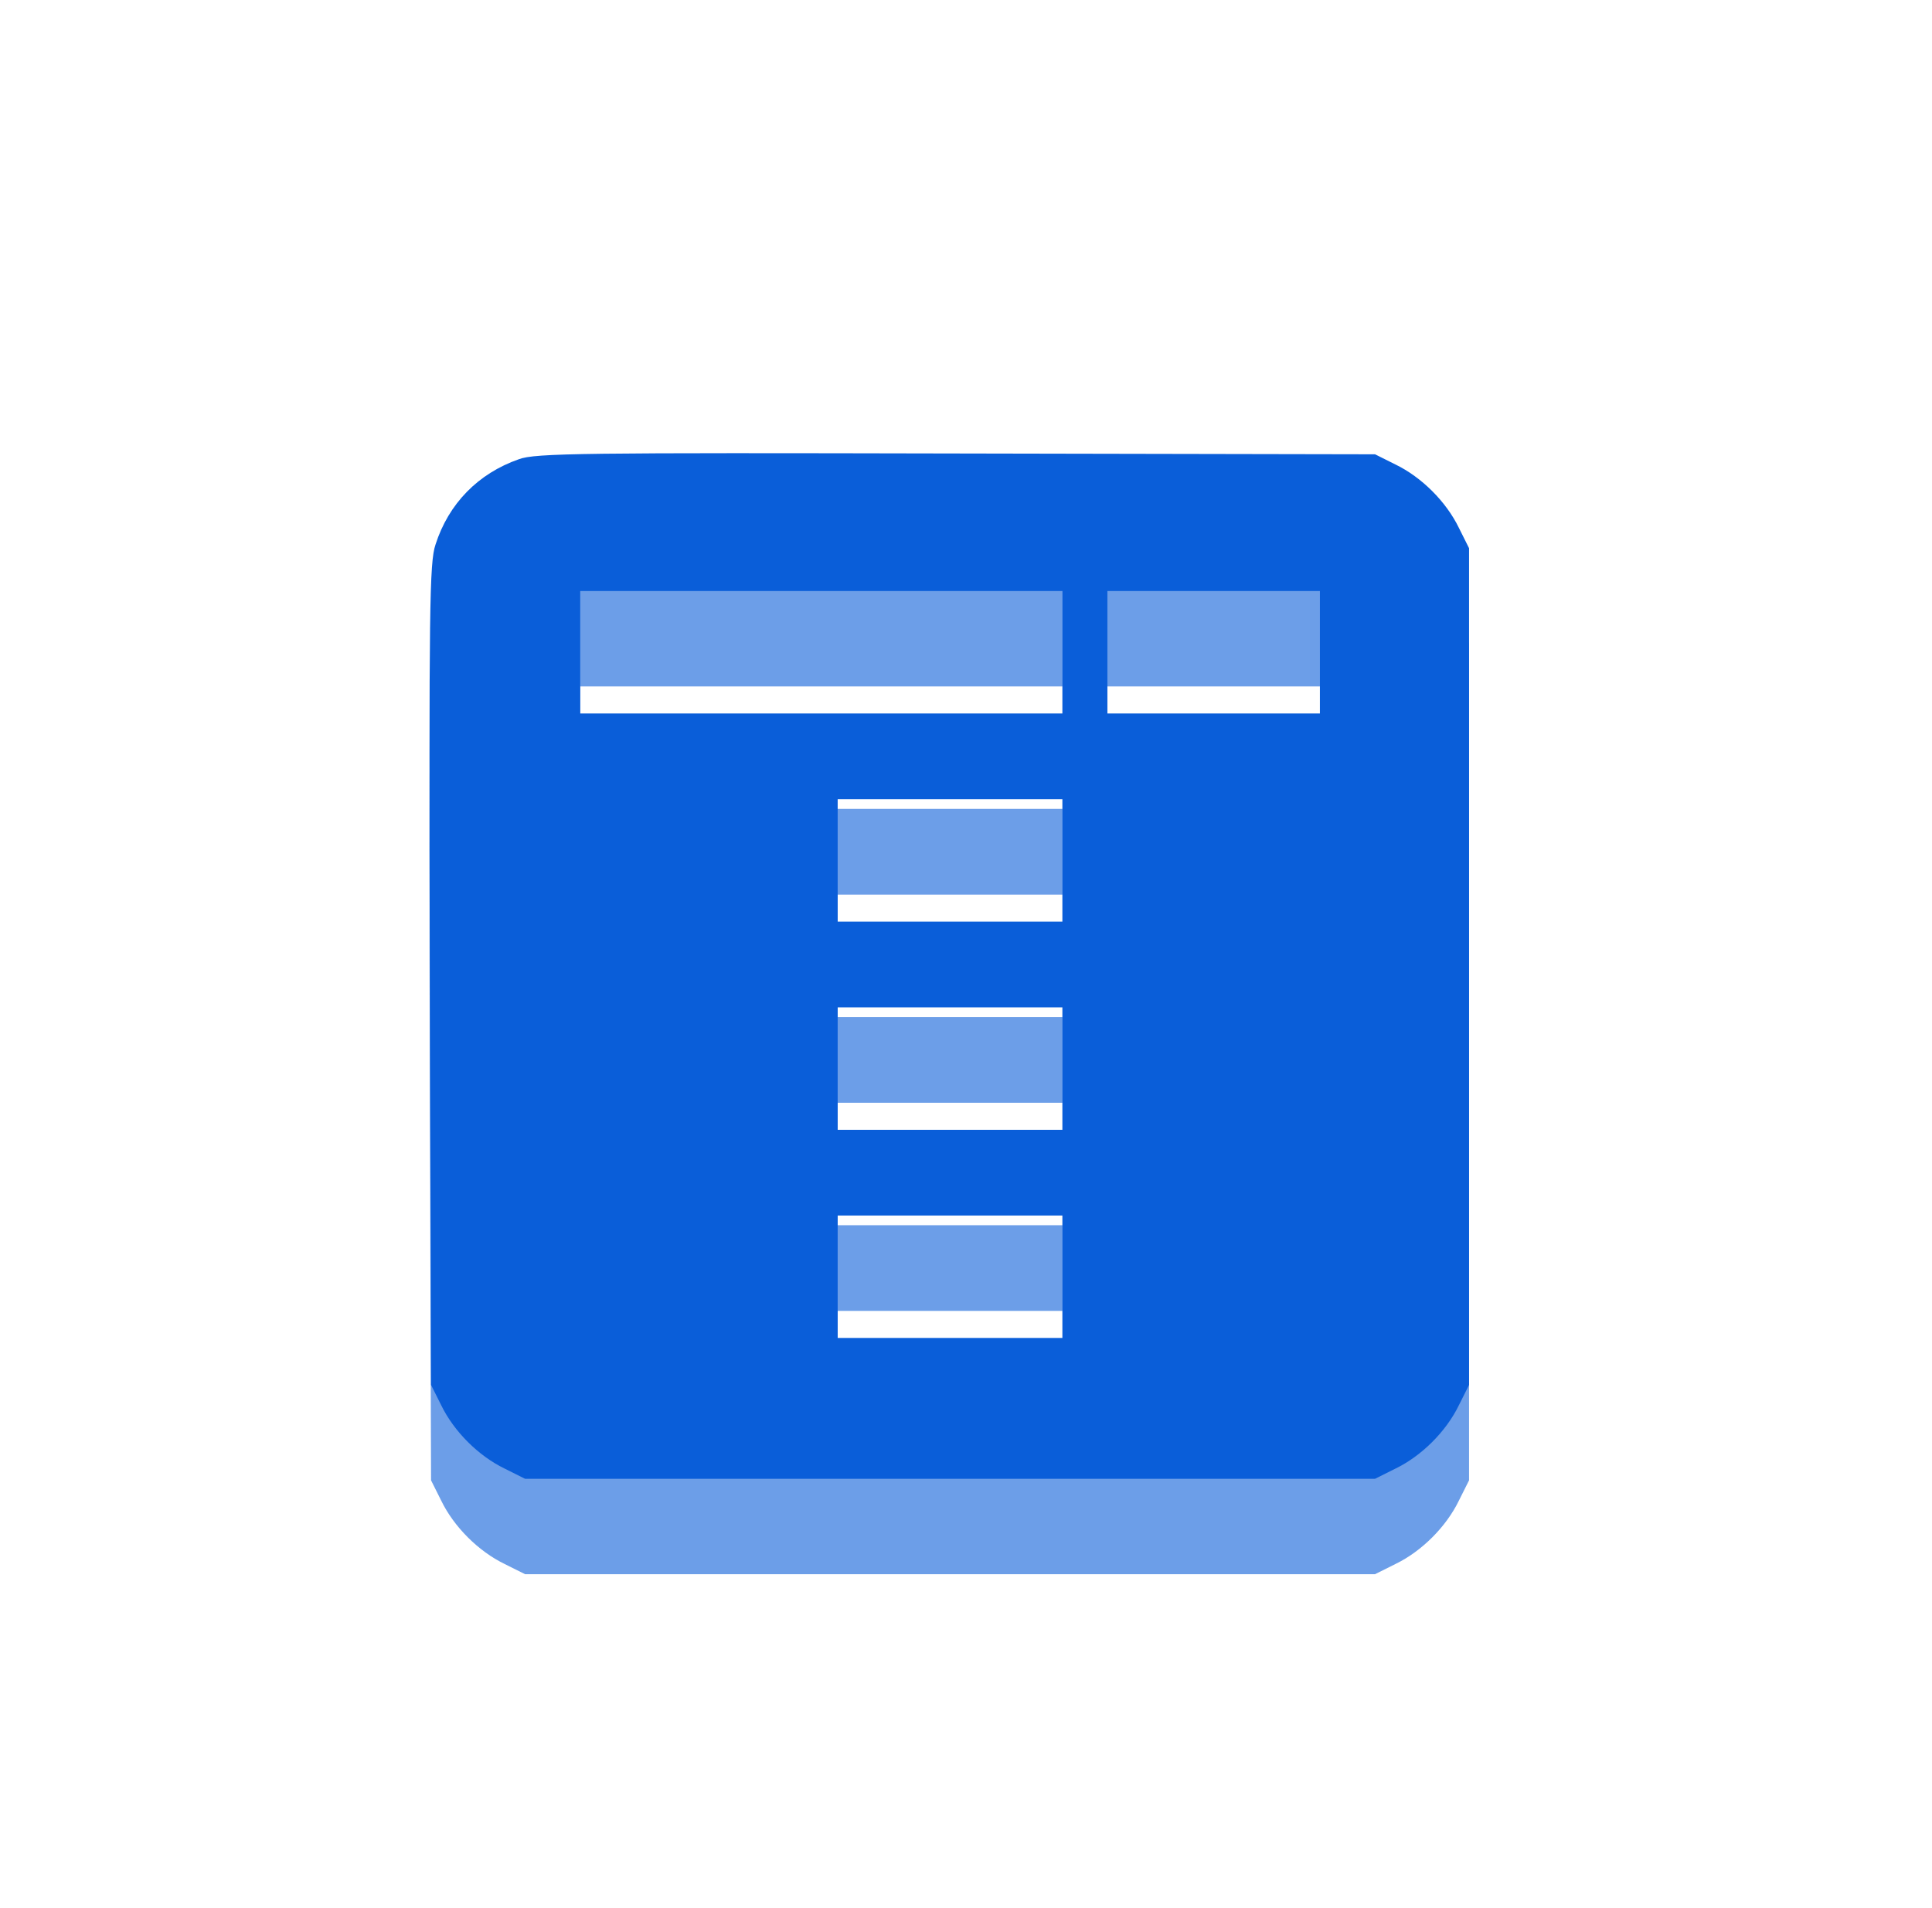 <svg xmlns="http://www.w3.org/2000/svg" width="81" height="80" fill="none" viewBox="0 0 81 80">
  <g filter="url(#a)">
    <path fill="#0A5ED9" fill-opacity=".6" d="M21.756 23.253c-1.714.599-2.947 1.865-3.496 3.576-.257.753-.274 2.619-.24 18.037l.052 17.198.428.856c.531 1.095 1.56 2.122 2.656 2.652l.857.428H57.65l.857-.428c1.096-.53 2.124-1.557 2.655-2.652l.429-.856v-35.08l-.428-.856c-.532-1.096-1.56-2.122-2.656-2.653l-.857-.428-17.562-.034c-15.643-.034-17.648-.017-18.333.24Zm22.788 8.094v2.567H24.326V28.78h20.218v2.567Zm10.794 0v2.567h-8.91V28.78h8.91v2.567Zm-10.794 8.727v2.567H35.12v-5.133h9.424v2.566Zm0 8.728v2.567H35.12v-5.134h9.424v2.567Zm0 8.727v2.567H35.12v-5.134h9.424v2.567Z"/>
  </g>
  <path fill="#0A5ED9" d="M21.756 19.253c-1.714.599-2.947 1.865-3.496 3.576-.257.753-.274 2.619-.24 18.037l.052 17.198.428.856c.531 1.095 1.56 2.122 2.656 2.652l.857.428H57.65l.857-.428c1.096-.53 2.124-1.557 2.655-2.652l.429-.856v-35.08l-.428-.856c-.532-1.096-1.56-2.122-2.656-2.653l-.857-.428-17.562-.034c-15.643-.034-17.648-.017-18.333.24Zm22.788 8.094v2.567H24.326V24.78h20.218v2.567Zm10.794 0v2.567h-8.91V24.78h8.91v2.567Zm-10.794 8.727v2.567H35.12v-5.133h9.424v2.566Zm0 8.728v2.567H35.12v-5.134h9.424v2.567Zm0 8.727v2.567H35.12v-5.134h9.424v2.567Z"/>
  <defs>
    <filter id="a" width="71.585" height="71" x="4.007" y="9" color-interpolation-filters="sRGB" filterUnits="userSpaceOnUse">
      <feFlood flood-opacity="0" result="BackgroundImageFix"/>
      <feBlend in="SourceGraphic" in2="BackgroundImageFix" result="shape"/>
      <feGaussianBlur result="effect1_foregroundBlur_52_25292" stdDeviation="7"/>
    </filter>
  </defs>
</svg>
